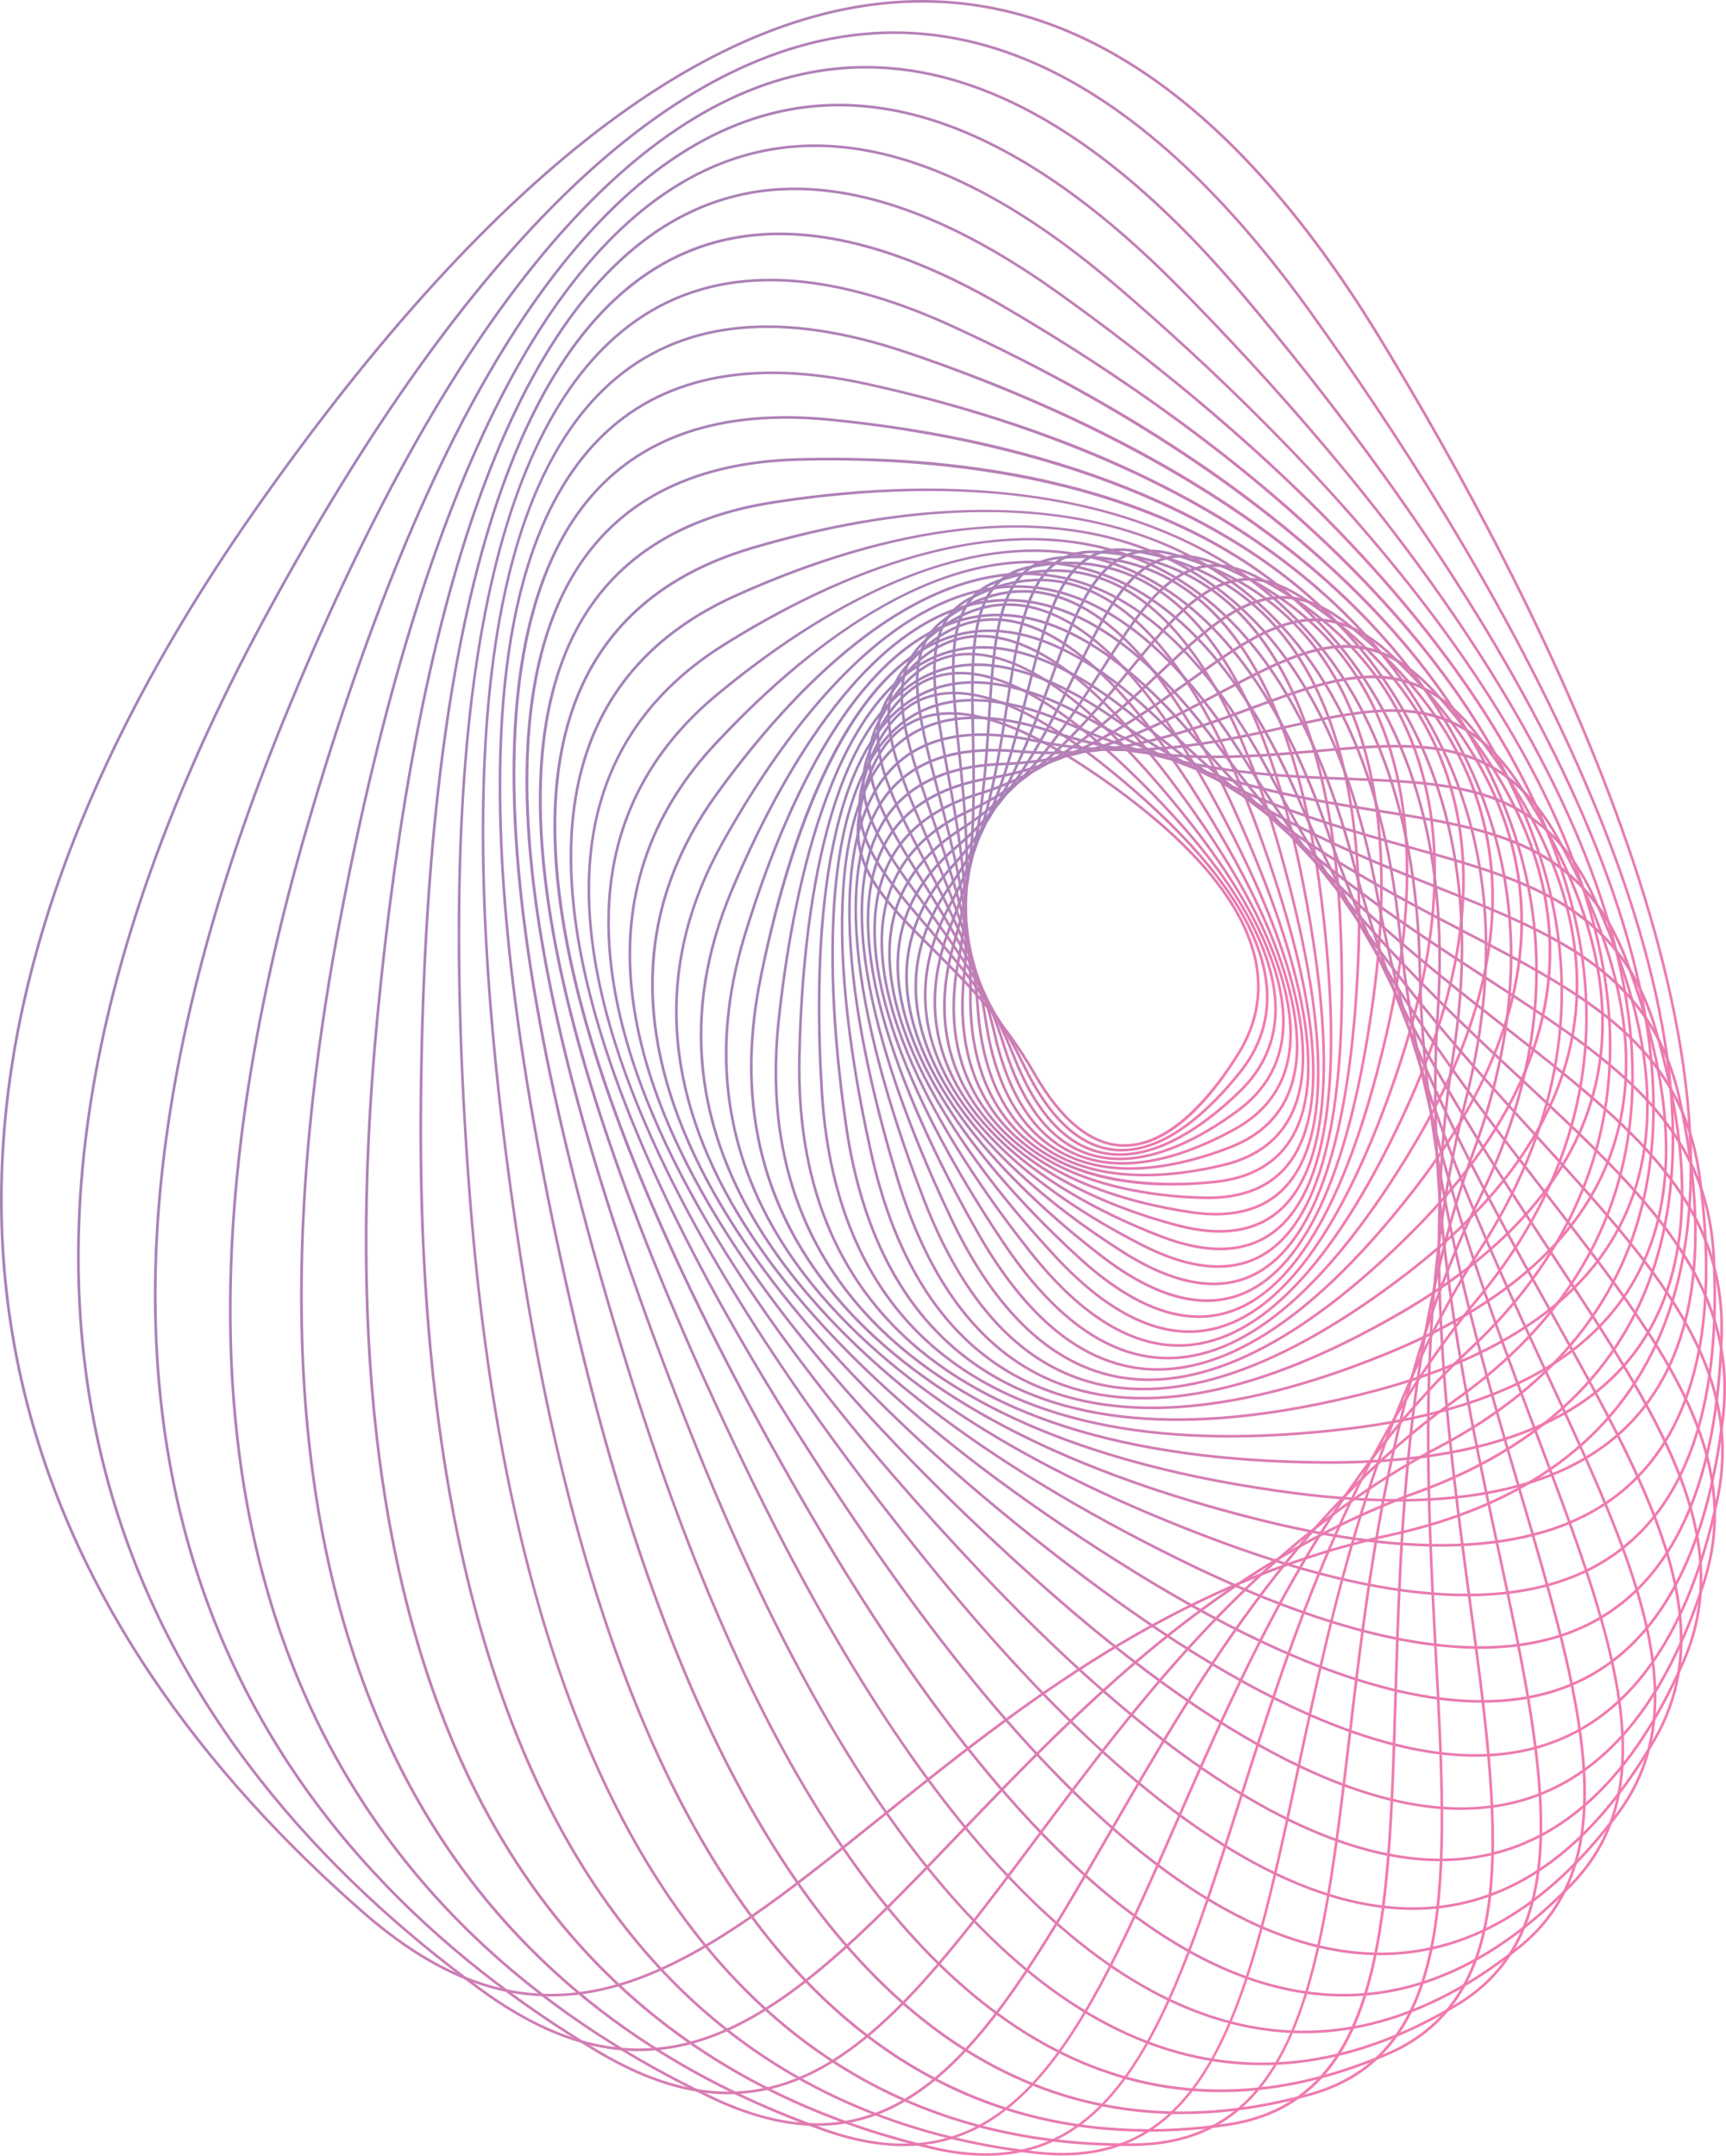 <svg width="574" height="717" viewBox="0 0 574 717" fill="none" xmlns="http://www.w3.org/2000/svg">
<g opacity="0.6" clip-path="url(#clip0_931_398)">
<path d="M362.042 255.378C412.555 289.183 429.895 322.143 412.176 350.713C403.397 364.862 389.588 381.676 373.596 381.412C362.809 381.236 352.717 373.115 343.602 357.277C333.149 339.107 320.477 326.481 309.293 315.35C294.349 300.472 282.548 288.716 285.243 271.453C287.903 254.41 294.393 243.508 304.546 239.065C313.59 235.105 325.461 236.39 339.974 242.883C346.755 245.919 354.117 250.089 362.034 255.386L362.042 255.378ZM344.368 356.837C353.315 372.385 363.152 380.356 373.614 380.532C390.002 380.805 404.339 361.676 411.428 350.247C428.847 322.152 411.604 289.596 361.549 256.108C336.945 239.645 317.888 234.181 304.907 239.865C295.053 244.185 288.73 254.85 286.124 271.576C283.5 288.4 295.159 300.014 309.927 314.717C321.146 325.892 333.871 338.562 344.377 356.828L343.998 357.048L344.377 356.828L344.368 356.837Z" fill="url(#paint0_linear_931_398)"/>
<path d="M368.312 254.867C418.42 295.28 433.76 330.572 412.687 356.934C402.419 369.78 386.709 384.694 370.153 382.811C358.599 381.5 348.516 372.033 340.177 354.681L340.573 354.488L340.177 354.681C330.771 335.113 318.557 320.815 307.778 308.206C293.38 291.356 282.011 278.052 286.335 261.088C290.456 244.889 297.863 234.911 308.342 231.427C316.4 228.744 326.201 229.984 337.658 235.114C346.834 239.214 357.067 245.813 368.312 254.885V254.867ZM370.25 381.931C386.401 383.77 401.864 369.05 412 356.379C432.721 330.467 417.416 295.597 367.758 255.545C342.73 235.36 322.837 227.52 308.624 232.245C298.444 235.633 291.24 245.4 287.189 261.29C282.98 277.815 294.226 290.969 308.456 307.625C319.27 320.278 331.529 334.62 340.978 354.294C347.398 367.651 354.821 376.247 363.134 379.969C365.442 380.999 367.819 381.659 370.259 381.931H370.25Z" fill="url(#paint1_linear_931_398)"/>
<path d="M374.944 255.158C407.835 286.631 424.558 313.652 424.637 335.465C424.681 346.146 420.657 355.491 412.687 363.234C400.94 374.646 383.345 387.475 366.269 383.788C354.064 381.148 344.148 370.334 336.813 351.628L337.226 351.47L336.813 351.628C328.632 330.792 317.043 314.875 306.818 300.832C293.16 282.082 282.372 267.274 288.378 250.811C293.926 235.615 302.195 226.641 312.965 224.133C320.116 222.47 328.315 223.702 337.499 227.811C348.578 232.765 361.083 241.889 374.935 255.149L374.944 255.158ZM337.632 351.303C344.853 369.71 354.557 380.348 366.454 382.917C383.151 386.524 400.482 373.854 412.071 362.591C419.864 355.024 423.792 345.891 423.757 335.456C423.677 313.89 407.051 287.089 374.336 255.782C349.221 231.753 328.64 221.388 313.168 224.986C302.706 227.424 294.639 236.205 289.206 251.11C283.359 267.133 294.023 281.774 307.523 300.313C317.782 314.391 329.407 330.361 337.632 351.303V351.303Z" fill="url(#paint2_linear_931_398)"/>
<path d="M381.874 256.31C414.087 292.57 429.278 322.09 427.024 344.044C425.958 354.4 420.956 362.987 412.141 369.551C398.905 379.406 379.452 389.965 361.91 384.245C349.212 380.11 339.666 367.959 333.545 348.144C326.765 326.191 315.968 308.743 306.44 293.336C293.724 272.773 283.676 256.53 291.416 240.798C298.329 226.737 307.435 218.845 318.478 217.349C324.757 216.496 331.617 217.736 339.032 221.053C351.739 226.737 366.076 238.519 381.883 256.31H381.874ZM362.183 383.41C379.364 389.014 398.553 378.579 411.622 368.847C420.225 362.433 425.113 354.065 426.152 343.956C428.38 322.249 413.26 292.957 381.222 256.891C356.406 228.955 335.333 215.941 318.601 218.211C307.866 219.663 298.99 227.388 292.209 241.176C284.688 256.477 294.622 272.535 307.197 292.869C316.752 308.311 327.575 325.821 334.391 347.88C339.939 365.829 348.278 377.374 359.224 382.266C360.193 382.697 361.179 383.084 362.192 383.41H362.183Z" fill="url(#paint3_linear_931_398)"/>
<path d="M389.051 258.352C419.996 299.213 433.347 330.951 428.75 352.693C426.636 362.688 420.674 370.466 411.023 375.816C396.281 383.99 374.952 392.05 357.049 384.061H357.023C344.078 378.262 335.122 364.862 330.41 344.219C325.188 321.334 315.361 302.434 306.695 285.769C295.124 263.508 285.983 245.928 295.467 231.137C303.701 218.308 313.608 211.577 324.907 211.137C330.296 210.926 335.967 212.158 341.911 214.815C356.151 221.185 371.932 235.747 389.051 258.352V258.352ZM357.41 383.26C374.988 391.1 396.035 383.128 410.6 375.051C420.014 369.833 425.835 362.248 427.896 352.517C432.44 331.03 419.133 299.53 388.355 258.888C371.315 236.39 355.658 221.916 341.577 215.624C335.756 213.02 330.208 211.815 324.942 212.017C313.943 212.448 304.273 219.038 296.207 231.612C286.996 245.972 296.031 263.358 307.47 285.364C316.162 302.082 326.016 321.035 331.265 344.026C335.914 364.386 344.694 377.576 357.375 383.251H357.402L357.41 383.26Z" fill="url(#paint4_linear_931_398)"/>
<path d="M396.404 261.326C425.483 306.481 436.728 340.119 429.842 361.316C426.715 370.933 419.803 377.875 409.306 381.958C393.023 388.284 369.801 393.616 351.695 383.102C338.759 375.587 330.604 361.052 327.46 339.882C323.955 316.257 315.272 296.046 307.62 278.211C297.396 254.392 289.312 235.58 300.566 221.968C310.077 210.459 320.768 204.969 332.33 205.655C336.76 205.919 341.295 207.09 345.936 209.166C361.69 216.214 378.616 233.68 396.413 261.326H396.404ZM328.323 339.75C331.423 360.638 339.437 374.963 352.127 382.336C369.942 392.683 392.873 387.387 408.98 381.131C419.221 377.154 425.949 370.396 428.996 361.043C435.804 340.11 424.584 306.728 395.656 261.801C372.768 226.262 351.44 207.67 332.26 206.535C320.988 205.866 310.543 211.251 301.226 222.523C290.324 235.721 298.303 254.313 308.412 277.859C316.091 295.747 324.792 316.01 328.315 339.75L327.883 339.811L328.315 339.75H328.323Z" fill="url(#paint5_linear_931_398)"/>
<path d="M403.872 265.259C430.493 314.295 439.396 349.481 430.317 369.842C426.196 379.08 418.35 385.152 406.972 387.888C389.104 392.182 363.997 394.505 345.892 381.219C333.299 371.971 326.175 356.476 324.73 335.157C323.092 311.021 315.73 289.631 309.231 270.758C300.557 245.549 293.697 225.646 306.695 213.442C317.465 203.332 328.922 199.171 340.749 201.08C344.113 201.625 347.503 202.655 350.903 204.177C368.26 211.938 386.031 232.421 403.863 265.276L403.872 265.259ZM406.769 387.026C417.865 384.36 425.518 378.456 429.516 369.481C438.472 349.384 429.586 314.453 403.097 265.681C381.901 226.649 360.88 205.198 340.608 201.942C329.063 200.086 317.853 204.168 307.294 214.076C294.71 225.893 301.482 245.558 310.059 270.468C316.576 289.394 323.964 310.837 325.602 335.095C327.029 356.142 334.03 371.425 346.403 380.506C349.08 382.468 351.906 384.087 354.857 385.407C371.527 392.868 391.728 390.651 406.761 387.035L406.769 387.026Z" fill="url(#paint6_linear_931_398)"/>
<path d="M411.366 270.16C434.985 322.557 441.325 358.914 430.212 378.218C425.104 387.087 416.289 392.235 404.013 393.519C384.525 395.552 357.56 394.558 339.754 378.28C327.839 367.387 321.956 351.162 322.282 330.045C322.652 305.637 316.77 283.235 311.574 263.472C304.643 237.076 299.166 216.223 313.872 205.655C325.893 197.024 338.125 194.287 350.224 197.534C352.382 198.115 354.531 198.88 356.679 199.839C375.798 208.392 394.159 231.99 411.357 270.151L411.366 270.16ZM323.163 330.062C322.846 350.915 328.632 366.92 340.353 377.637C358.846 394.54 388.127 394.302 403.925 392.648C415.91 391.399 424.496 386.401 429.454 377.787C440.418 358.738 434.06 322.645 410.565 270.529C391.552 228.348 371.175 204.08 350.004 198.405C338.169 195.229 326.192 197.921 314.392 206.386C300.17 216.601 305.577 237.19 312.428 263.261C317.633 283.076 323.533 305.54 323.163 330.071V330.062Z" fill="url(#paint7_linear_931_398)"/>
<path d="M418.808 276.046C438.921 331.206 442.532 368.346 429.542 386.436C423.431 394.945 413.638 399.107 400.429 398.799C383.151 398.394 351.457 394.672 333.422 374.241C322.511 361.888 318.046 345.187 320.151 324.616C322.652 300.19 318.408 276.97 314.674 256.486C309.681 229.113 305.727 207.494 322.097 198.801C335.404 191.736 348.419 190.557 360.774 195.29C361.558 195.589 362.342 195.915 363.117 196.258C384.225 205.699 402.947 232.509 418.816 276.028L418.808 276.046ZM321.023 324.712C318.945 345.029 323.339 361.5 334.083 373.66C351.898 393.845 383.31 397.523 400.455 397.919C413.356 398.218 422.902 394.179 428.838 385.917C441.642 368.082 437.996 331.215 417.989 276.336C402.208 233.046 383.644 206.403 362.765 197.068C361.998 196.725 361.232 196.408 360.466 196.109C348.349 191.463 335.58 192.633 322.511 199.575C306.713 207.969 310.605 229.307 315.537 256.328C319.288 276.864 323.542 300.146 321.023 324.704L320.583 324.66L321.023 324.704V324.712Z" fill="url(#paint8_linear_931_398)"/>
<path d="M372.346 194.551C394.696 205.937 412.784 235.659 426.117 282.909C442.285 340.181 443.025 377.717 428.318 394.452C421.168 402.6 410.362 405.688 396.211 403.629C377.621 400.928 343.919 392.842 327.064 369.067C317.439 355.5 314.515 338.615 318.381 318.905L318.813 318.993L318.381 318.905C323.119 294.744 320.671 270.916 318.522 249.896C315.642 221.801 313.37 199.602 331.317 192.994C345.055 187.934 358.071 188.093 370.039 193.443C370.813 193.786 371.588 194.155 372.355 194.551H372.346ZM396.343 402.758C410.177 404.773 420.718 401.781 427.667 393.871C442.162 377.365 441.36 340.11 425.28 283.147C412.018 236.143 394.071 206.606 371.949 195.334C359.577 189.026 346.006 188.524 331.617 193.821C314.313 200.191 316.558 222.083 319.394 249.808C321.551 270.89 324.008 294.779 319.244 319.072C315.431 338.535 318.302 355.192 327.786 368.557C335.492 379.424 346.781 386.973 358.511 392.226C372.161 398.332 386.418 401.315 396.334 402.758H396.343Z" fill="url(#paint9_linear_931_398)"/>
<path d="M384.868 195.519C407.095 209.967 423.352 241.995 433.197 290.74C445.05 349.437 442.805 386.955 426.531 402.265C418.279 410.026 406.452 411.935 391.367 407.932C371.544 402.679 336.029 389.824 320.882 362.794C312.763 348.302 311.459 331.532 317.016 312.94C324.079 289.323 323.568 265.127 323.128 243.772C322.538 215.22 322.062 192.668 341.489 188.366C354.407 185.497 366.402 186.509 377.268 191.375C379.866 192.536 382.402 193.918 384.868 195.528V195.519ZM391.596 407.078C406.364 410.994 417.909 409.155 425.932 401.623C441.968 386.542 444.125 349.288 432.334 290.916C422.541 242.417 406.408 210.574 384.393 196.267C371.826 188.102 357.454 185.735 341.682 189.237C322.969 193.39 323.427 215.624 324.017 243.772C324.466 265.188 324.968 289.464 317.87 313.204C312.384 331.558 313.661 348.1 321.657 362.371C331.027 379.089 348.322 390.334 364.781 397.699C374.653 402.116 384.225 405.134 391.605 407.087L391.596 407.078Z" fill="url(#paint10_linear_931_398)"/>
<path d="M439.951 299.495C447.199 358.896 441.889 396.009 424.17 409.815C414.757 417.153 401.882 417.751 385.916 411.61C364.993 403.559 327.945 385.565 315.061 355.517C308.588 340.427 308.941 324.026 316.1 306.78L316.505 306.948L316.1 306.78C325.549 284.018 327.117 259.689 328.499 238.229C330.349 209.518 331.802 186.835 352.567 185.031C362.809 184.142 373.896 185.189 384.701 190.02C408.848 200.825 431.541 230.503 439.951 299.495ZM386.242 410.791C401.899 416.819 414.484 416.256 423.633 409.12C441.087 395.517 446.283 358.676 439.079 299.601C430.705 230.987 408.222 201.529 384.305 190.829C373.667 186.069 362.738 185.031 352.646 185.902C332.638 187.644 331.203 209.993 329.38 238.281C327.997 259.812 326.43 284.22 316.919 307.115C309.848 324.14 309.496 340.304 315.88 355.174C326.685 380.356 354.716 397.021 375.683 406.401C379.488 408.099 383.054 409.56 386.251 410.791H386.242Z" fill="url(#paint11_linear_931_398)"/>
<path d="M446.283 309.147C448.714 368.54 440.277 404.852 421.229 417.092C410.574 423.937 396.669 423.101 379.893 414.601C358.036 403.533 319.869 380.084 309.777 347.396C305.022 332.007 307.012 316.222 315.686 300.48C327.575 278.888 331.326 254.7 334.629 233.363C339.049 204.811 342.545 182.25 364.491 183.122C373.402 183.473 382.79 185.224 391.922 189.307C418.702 201.282 443.192 233.354 446.292 309.156L446.283 309.147ZM310.614 347.141C320.609 379.512 358.555 402.811 380.289 413.818C396.757 422.16 410.371 423.013 420.754 416.352C439.529 404.298 447.815 368.24 445.402 309.183C441.272 208.198 399.099 185.365 364.447 183.993C343.285 183.157 339.842 205.365 335.483 233.495C332.163 254.911 328.411 279.178 316.444 300.903C307.893 316.433 305.929 331.989 310.605 347.141H310.614Z" fill="url(#paint12_linear_931_398)"/>
<path d="M452.104 319.653C449.568 378.333 437.988 413.458 417.68 424.06C405.695 430.316 390.768 427.888 373.314 416.836C350.779 402.573 311.97 373.44 305.145 338.641C302.125 323.234 305.709 308.25 315.783 294.128C330.129 274.013 336.152 250.257 341.471 229.289C348.587 201.221 354.205 179.056 377.163 182.761C384.234 183.905 391.517 185.884 398.659 189.078C428.53 202.435 455.679 236.988 452.104 319.671V319.653ZM316.497 294.629C306.563 308.549 303.032 323.305 306.008 338.465C312.763 372.939 351.369 401.896 373.781 416.088C390.945 426.955 405.581 429.375 417.275 423.277C437.283 412.833 448.705 377.954 451.232 319.618C455.635 217.824 413.312 189.474 377.022 183.614C354.865 180.042 349.326 201.863 342.325 229.491C336.989 250.529 330.948 274.383 316.497 294.629V294.629Z" fill="url(#paint13_linear_931_398)"/>
<path d="M457.3 330.933C449.717 388.222 434.976 421.764 413.48 430.65C400.068 436.194 384.164 432.005 366.199 418.209C343.294 400.62 304.406 365.697 301.244 329.393C299.923 314.18 305.031 300.164 316.435 287.74C333.237 269.429 341.612 246.385 349.009 226.06C358.907 198.836 366.727 177.332 390.487 184.01C395.119 185.312 399.812 186.958 404.462 189.043C437.935 204.019 469.153 241.273 457.3 330.942V330.933ZM413.145 429.832C434.333 421.077 448.89 387.765 456.428 330.81C468.219 241.66 437.257 204.661 404.075 189.817C399.478 187.758 394.828 186.131 390.258 184.846C367.282 178.396 359.586 199.558 349.846 226.35C342.422 246.763 334.012 269.896 317.095 288.329C305.867 300.568 300.83 314.356 302.134 329.314C305.26 365.284 343.963 400.013 366.745 417.505C372.654 422.045 378.325 425.53 383.759 427.949C394.59 432.789 404.427 433.431 413.154 429.823L413.145 429.832Z" fill="url(#paint14_linear_931_398)"/>
<path d="M461.782 342.917C449.145 398.165 431.26 429.762 408.619 436.827C393.71 441.482 376.89 435.375 358.626 418.684C335.703 397.734 297.369 357.039 298.127 319.899C298.435 305.038 305.004 292.095 317.677 281.431C336.892 265.25 347.688 243.226 357.199 223.799C369.942 197.78 380.016 177.235 404.356 186.984C405.818 187.565 407.28 188.19 408.742 188.841C446.274 205.629 483.921 246.042 461.773 342.917H461.782ZM408.355 435.983C430.678 429.023 448.361 397.646 460.919 342.724C483.798 242.681 442.628 203.244 404.039 187.802C380.456 178.353 370.54 198.581 358 224.186C348.446 243.693 337.614 265.804 318.249 282.1C305.779 292.597 299.307 305.32 299.016 319.917C298.268 356.705 336.416 397.18 359.224 418.033C366.992 425.134 374.477 430.29 381.654 433.501C391.13 437.734 400.059 438.578 408.355 435.991V435.983Z" fill="url(#paint15_linear_931_398)"/>
<path d="M418.675 191.771C458.154 212.413 498.31 257.577 465.445 355.517C447.789 408.134 426.795 437.408 403.044 442.511C386.559 446.057 368.92 437.874 350.638 418.174C328.094 393.898 291.002 347.589 295.793 310.309C297.642 295.905 305.63 284.115 319.535 275.263C341.11 261.528 354.337 240.842 366.014 222.593C381.09 199.021 393.111 180.235 416.104 190.513C416.949 190.891 417.812 191.304 418.684 191.762L418.675 191.771ZM296.665 310.423C291.918 347.352 328.843 393.414 351.281 417.575C369.343 437.03 386.7 445.133 402.859 441.649C426.284 436.607 447.058 407.536 464.609 355.227C497.28 257.876 457.44 213.02 418.27 192.536C394.273 180.007 382.138 199.003 366.754 223.051C355.033 241.379 341.744 262.144 320.01 275.993C306.343 284.695 298.488 296.275 296.674 310.406L296.665 310.423Z" fill="url(#paint16_linear_931_398)"/>
<path d="M433.285 198.414C472.939 224.203 511.185 274.673 468.211 368.627C445.596 418.068 421.537 444.649 396.713 447.641C378.607 449.823 360.299 439.397 342.299 416.643C320.556 389.155 285.393 337.559 294.199 300.762C297.528 286.877 306.88 276.301 322.009 269.324C345.848 258.334 361.523 239.311 375.357 222.523C392.23 202.048 405.871 185.488 426.9 194.894C428.952 195.809 431.075 196.98 433.276 198.405L433.285 198.414ZM295.053 300.973C286.326 337.409 321.34 388.742 342.986 416.097C360.783 438.596 378.827 448.917 396.607 446.77C421.106 443.814 444.927 417.399 467.409 368.258C510.128 274.876 472.173 224.749 432.809 199.144C408.689 183.456 394.282 200.939 376.044 223.077C362.148 239.936 346.403 259.047 322.379 270.116C307.505 276.97 298.312 287.353 295.053 300.964V300.973Z" fill="url(#paint17_linear_931_398)"/>
<path d="M448.035 206.958C487.435 237.938 523.214 293.477 469.963 382.125C442.47 427.888 415.417 451.433 389.544 452.102C369.818 452.612 351.026 439.801 333.66 414.021C313.133 383.55 280.593 327.088 293.283 291.356C298.021 277.999 308.738 268.69 325.118 263.684C351.096 255.747 369.202 238.695 385.176 223.649C403.59 206.315 418.667 192.114 438.199 200.851C441.352 202.259 444.619 204.265 448.027 206.949L448.035 206.958ZM389.527 451.222C415.074 450.562 441.88 427.157 469.206 381.676C522.131 293.573 486.607 238.405 447.489 207.653C444.187 205.057 441.017 203.112 437.961 201.74C418.825 193.187 403.951 207.195 385.784 224.3C369.739 239.408 351.554 256.539 325.373 264.528C309.275 269.447 298.752 278.571 294.111 291.655C281.553 327.027 313.96 383.198 334.391 413.537C345.751 430.404 357.71 441.658 370.109 447.21C376.467 450.052 382.94 451.398 389.518 451.231L389.527 451.222Z" fill="url(#paint18_linear_931_398)"/>
<path d="M462.786 217.419C501.472 253.565 534.231 313.872 470.65 395.886C438.366 437.531 408.372 457.672 381.495 455.771C360.237 454.267 341.172 438.957 324.836 410.281C305.947 377.11 276.683 316.354 293.019 282.144C299.148 269.315 311.204 261.334 328.869 258.431C356.838 253.829 377.321 239.073 395.392 226.051C415.047 211.894 431.348 200.147 449.717 208.365C453.944 210.257 458.277 213.196 462.786 217.411V217.419ZM381.557 454.891C408.117 456.774 437.855 436.739 469.954 395.35C533.13 313.863 500.6 253.961 462.187 218.062C438.595 196.012 419.767 209.588 395.911 226.773C377.762 239.848 357.19 254.665 329.019 259.302C311.653 262.161 299.809 269.975 293.82 282.531C277.661 316.38 306.801 376.837 325.611 409.859C337.42 430.589 350.638 444.262 365.063 450.712C370.399 453.096 375.903 454.495 381.566 454.9L381.557 454.891Z" fill="url(#paint19_linear_931_398)"/>
<path d="M477.369 229.826C514.857 271.066 544.032 335.764 470.174 409.788C433.153 446.893 400.279 463.277 372.46 458.499C349.819 454.61 330.798 436.748 315.898 405.407C299.025 369.903 273.654 305.505 293.354 273.178C300.857 260.868 314.286 254.304 333.264 253.662C363.029 252.659 385.81 240.508 405.915 229.791C426.487 218.818 443.738 209.615 461.174 217.419C466.52 219.813 471.883 223.799 477.36 229.826H477.369ZM372.61 457.637C400.129 462.361 432.739 446.057 469.549 409.173C542.923 335.641 513.941 271.383 476.717 230.424C471.372 224.546 466.132 220.649 460.901 218.308C443.738 210.635 426.671 219.733 406.338 230.574C386.154 241.335 363.275 253.539 333.299 254.55C314.63 255.175 301.447 261.598 294.111 273.644C274.623 305.628 299.897 369.692 316.699 405.037C328.517 429.903 342.924 446.207 359.665 453.686C363.839 455.551 368.163 456.871 372.619 457.637H372.61Z" fill="url(#paint20_linear_931_398)"/>
<path d="M491.6 244.133C517.103 277.049 528.04 309.209 524.121 339.714C520.238 369.947 501.516 398.183 468.466 423.647C426.733 455.798 391.033 468.054 362.368 460.056C338.635 453.439 319.975 433.009 306.924 399.344C292.411 361.914 271.47 294.62 294.243 264.423C303.137 252.623 317.958 247.582 338.274 249.421C369.625 252.263 394.599 243.024 416.632 234.876C437.732 227.072 455.653 220.437 472.314 227.89C478.901 230.838 485.286 235.976 491.591 244.124L491.6 244.133ZM362.615 459.212C390.997 467.122 426.425 454.926 467.929 422.951C500.785 397.637 519.401 369.595 523.25 339.6C527.133 309.332 516.257 277.392 490.904 244.669C469.038 216.443 446.045 224.942 416.949 235.712C394.828 243.895 369.757 253.169 338.204 250.309C318.205 248.497 303.657 253.424 294.948 264.959C272.43 294.805 293.301 361.773 307.743 399.027C319.086 428.275 334.655 447.447 354.108 456.141C356.864 457.373 359.691 458.393 362.606 459.203L362.615 459.212Z" fill="url(#paint21_linear_931_398)"/>
<path d="M505.302 260.322C529.511 297.049 538.141 331.056 530.937 361.404C523.972 390.774 501.947 416.326 465.481 437.338C419.001 464.112 380.553 471.811 351.193 460.223C326.721 450.571 308.862 427.659 298.039 392.129C286.194 353.229 270.14 283.807 295.696 255.949C306.035 244.678 322.256 241.282 343.91 245.857C376.582 252.756 403.608 246.719 427.455 241.396C448.643 236.662 466.872 232.589 482.847 239.733C490.869 243.323 498.328 249.737 505.302 260.322V260.322ZM351.51 459.405C380.606 470.888 418.799 463.206 465.032 436.572C501.278 415.684 523.17 390.325 530.074 361.201C537.216 331.1 528.63 297.322 504.563 260.806C484.027 229.65 459.14 235.211 427.64 242.25C403.714 247.599 376.59 253.653 343.725 246.711C322.397 242.206 306.457 245.514 296.348 256.539C271.083 284.079 287.092 353.15 298.884 391.874C309.196 425.749 325.937 448.046 348.675 458.217C349.608 458.64 350.559 459.035 351.51 459.414V459.405Z" fill="url(#paint22_linear_931_398)"/>
<path d="M518.283 278.325C540.642 318.483 546.701 353.854 536.292 383.445C526.323 411.786 501.04 434.408 461.148 450.677C409.869 471.583 368.726 474.284 338.908 458.701C314.26 445.829 297.572 420.602 289.32 383.735C280.391 343.841 269.603 273.107 297.695 247.705C309.548 236.988 327.179 235.395 350.11 242.98C383.829 254.128 412.731 251.568 438.225 249.306C458.982 247.467 477.078 245.857 492.384 252.712C502.167 257.085 510.806 264.916 518.274 278.325H518.283ZM460.822 449.858C500.477 433.686 525.583 411.249 535.464 383.154C545.785 353.81 539.744 318.685 517.508 278.756C498.627 244.837 472.006 247.195 438.305 250.186C412.722 252.456 383.723 255.026 349.837 243.816C327.231 236.346 309.883 237.868 298.285 248.356C270.528 273.459 281.289 343.832 290.175 383.541C298.365 420.145 314.903 445.169 339.314 457.918C340.731 458.657 342.167 459.352 343.637 460.012C372.839 473.07 412.229 469.665 460.813 449.858H460.822Z" fill="url(#paint23_linear_931_398)"/>
<path d="M530.356 298.043C550.329 341.14 553.649 377.347 540.228 405.662C527.336 432.859 498.821 452.304 455.468 463.479C399.31 477.953 355.631 475.164 325.637 455.199C301.367 439.045 286.318 411.786 280.902 374.197C275.081 333.784 269.867 262.584 300.267 239.733C313.634 229.685 332.55 230.019 356.477 240.719C356.785 240.86 357.102 241 357.41 241.141C391.64 256.451 422.031 257.613 448.854 258.633C468.536 259.381 485.946 260.05 500.494 266.552C512.524 271.937 522.589 281.317 530.347 298.043H530.356ZM356.125 241.519C332.515 230.961 313.899 230.591 300.804 240.428C270.757 263.006 275.988 333.846 281.782 374.065C287.154 411.399 302.081 438.446 326.131 454.46C355.904 474.284 399.346 477.029 455.248 462.626C498.337 451.521 526.658 432.225 539.435 405.283C552.742 377.215 549.422 341.254 529.564 298.413C512.664 261.942 484.493 260.868 448.837 259.504C421.925 258.475 391.446 257.313 357.067 241.942C356.759 241.801 356.442 241.66 356.133 241.519H356.125Z" fill="url(#paint24_linear_931_398)"/>
<path d="M541.329 319.38C558.439 364.818 558.915 401.35 542.747 427.967C526.983 453.923 495.228 469.946 448.388 475.595C387.299 482.951 341.251 474.161 311.547 449.471C288.281 430.14 275.283 401.227 272.897 363.542C270.334 323.102 270.898 252.245 303.446 232.052C318.584 222.655 339.014 225.224 364.165 239.689C398.993 259.724 430.995 264.836 459.219 269.359C476.973 272.201 492.965 274.761 506.456 280.789C521.559 287.546 533.526 298.65 541.329 319.38ZM363.724 240.455L363.945 240.076L363.724 240.455C338.882 226.165 318.751 223.587 303.912 232.8C271.761 252.756 271.232 323.243 273.777 363.489C276.146 400.919 289.047 429.621 312.111 448.794C341.63 473.325 387.448 482.053 448.282 474.724C494.849 469.119 526.376 453.228 541.998 427.518C558.017 401.148 557.515 364.87 540.501 319.697C525.9 280.929 496.408 276.204 459.078 270.239C435.9 266.526 410.186 262.417 382.429 250.001C376.291 247.256 370.047 244.106 363.724 240.464V240.455Z" fill="url(#paint25_linear_931_398)"/>
<path d="M550.998 342.187C564.841 389.305 562.437 425.67 543.856 450.272C525.231 474.926 490.261 487.218 439.916 486.822C373.904 486.294 325.787 470.984 296.903 441.315C275.266 419.089 264.663 388.979 265.403 351.822C266.195 311.831 272.677 242.135 307.224 224.687C324.167 216.126 345.936 221.08 371.897 239.408C406.743 264 439.898 273.266 469.144 281.449C483.674 285.514 497.069 289.253 508.772 294.488C528.454 303.296 543.389 316.318 550.989 342.187H550.998ZM371.386 240.129L371.641 239.768L371.386 240.129C345.707 222.004 324.246 217.076 307.62 225.47C273.487 242.707 267.067 312.042 266.274 351.83C265.544 388.742 276.058 418.631 297.528 440.69C326.245 470.184 374.151 485.406 439.916 485.934C489.971 486.33 524.703 474.152 543.143 449.735C561.548 425.371 563.908 389.27 550.144 342.425C538.167 301.651 507.601 293.107 468.897 282.284C450.95 277.269 431.541 271.84 411.155 262.725C398.236 256.953 384.93 249.694 371.368 240.12L371.386 240.129Z" fill="url(#paint26_linear_931_398)"/>
<path d="M380.042 240.129C414.501 269.297 448.511 282.874 478.523 294.849C518.468 310.802 550.029 323.393 559.179 366.296C569.447 414.417 564.163 450.149 543.504 472.515C522.017 495.78 483.842 504.006 430.053 496.967C308.474 481.068 249.173 426.48 258.543 339.09C262.734 300.005 275.213 232.254 311.653 217.683C323.022 213.134 335.888 214.067 350.128 220.437C359.515 224.634 369.501 231.207 380.042 240.12V240.129ZM430.168 496.105C483.657 503.1 521.568 494.961 542.852 471.926C563.318 449.779 568.514 414.302 558.316 366.481C549.263 324.035 517.904 311.514 478.197 295.667C448.123 283.657 414.043 270.054 379.47 240.798C353.236 218.59 330.525 211.093 311.979 218.51C275.961 232.914 263.589 300.304 259.414 339.195C252.818 400.726 280.532 445.89 340.309 472.621C364.887 483.611 394.907 491.495 430.168 496.105Z" fill="url(#paint27_linear_931_398)"/>
<path d="M388.532 241.898C422.198 275.597 456.736 293.609 487.206 309.499C527.758 330.643 559.787 347.352 565.687 391.54C572.151 439.96 564.049 474.653 541.619 494.662C517.226 516.422 475.907 520.205 418.825 505.898C292.579 474.258 235.048 411.865 252.449 325.469C258.34 296.213 266.169 271.779 275.724 252.844C287.313 229.879 301.121 215.844 316.787 211.128C327.54 207.89 339.137 209.052 351.51 214.586C363.187 219.813 375.56 228.928 388.523 241.915L388.532 241.898ZM419.045 505.036C475.828 519.264 516.874 515.551 541.038 494.002C563.239 474.205 571.235 439.766 564.824 391.654C558.985 347.915 527.133 331.312 486.809 310.282C456.278 294.365 421.678 276.319 387.915 242.522L388.223 242.215L387.915 242.522C361.461 216.047 337.623 205.761 317.051 211.955C279.22 223.359 260.885 288.074 253.321 325.636C239.548 394.03 273.091 447.289 350.841 482.062C370.708 490.949 393.463 498.63 419.045 505.036Z" fill="url(#paint28_linear_931_398)"/>
<path d="M397.294 244.766C429.727 282.909 464.433 305.434 495.061 325.302C535.799 351.742 567.977 372.622 570.345 417.681C572.873 465.74 562.024 499.017 538.115 516.589C510.754 536.703 466.396 535.621 406.285 513.377C276.507 465.353 221.504 395.367 247.235 310.986C255.769 283.006 265.869 259.883 277.256 242.25C291.02 220.93 306.308 208.401 322.679 205.013C332.771 202.928 343.25 204.318 354.073 209.157C367.96 215.369 382.411 227.257 397.294 244.757V244.766ZM406.593 512.559C466.414 534.697 510.481 535.814 537.595 515.885C561.249 498.498 571.975 465.467 569.465 417.725C567.122 373.115 535.112 352.341 494.576 326.041C463.904 306.138 429.137 283.578 396.616 245.338C370.364 214.463 345.54 201.186 322.855 205.884C306.722 209.219 291.637 221.616 277.996 242.734C266.653 260.296 256.588 283.349 248.072 311.25C224.815 387.483 267.992 451.935 373.156 498.965C383.679 503.672 394.828 508.204 406.584 512.559H406.593Z" fill="url(#paint29_linear_931_398)"/>
<path d="M406.232 248.778L405.871 249.034L406.232 248.778C436.984 291.215 471.487 318.289 501.921 342.169C542.403 373.933 574.37 399.019 572.961 444.5C571.499 491.574 558.008 523.1 532.857 538.207C502.44 556.483 455.221 550.121 392.468 519.272C260.374 454.355 208.69 377.083 243.008 295.808C254.166 269.394 266.503 247.828 279.695 231.709C295.599 212.272 312.314 201.432 329.371 199.479C338.697 198.414 348.102 200.006 357.56 204.239C373.693 211.454 389.976 226.333 406.232 248.761V248.778ZM532.399 537.46C557.277 522.519 570.627 491.23 572.071 444.473C573.472 399.441 541.655 374.47 501.366 342.856C470.888 318.94 436.341 291.831 405.51 249.289C379.928 213.988 354.337 197.525 329.468 200.358C312.648 202.277 296.128 213.011 280.373 232.272C267.234 248.33 254.941 269.816 243.819 296.16C209.712 376.934 261.246 453.809 392.855 518.489C397.822 520.927 402.683 523.214 407.447 525.344C462.654 550.033 504.66 554.125 532.399 537.451V537.46Z" fill="url(#paint30_linear_931_398)"/>
<path d="M415.276 253.943L414.898 254.172L415.276 253.943C443.897 300.472 477.774 332.068 507.671 359.952C547.414 397.021 578.808 426.304 573.392 471.723C567.968 517.24 551.932 546.725 525.733 559.351C492.181 575.523 442.294 563.425 377.462 523.399C244.4 441.253 196.837 357.101 239.9 280.05C253.638 255.466 268.194 235.695 283.147 221.3C301.138 203.975 319.253 195.009 336.98 194.63C345.363 194.454 353.641 196.197 361.805 199.848C380.324 208.128 398.236 226.227 415.285 253.943H415.276ZM525.345 558.559C551.253 546.074 567.122 516.826 572.512 471.618C577.875 426.647 546.621 397.496 507.064 360.594C477.131 332.675 443.21 301.035 414.519 254.401C397.558 226.834 379.787 208.858 361.435 200.649C353.386 197.05 345.231 195.326 336.989 195.501C319.491 195.871 301.579 204.758 283.746 221.924C268.846 236.267 254.351 255.967 240.657 280.472C197.859 357.048 245.324 440.787 377.92 522.642C394.766 533.043 410.582 541.542 425.368 548.159C467.242 566.892 500.758 570.394 525.345 558.55V558.559Z" fill="url(#paint31_linear_931_398)"/>
<path d="M424.32 260.296C450.351 310.652 483.19 346.71 512.154 378.526C550.672 420.831 581.098 454.24 571.481 499.079C562.164 542.545 543.698 569.716 516.592 579.835C479.8 593.57 427.57 575.321 361.338 525.599C228.751 426.049 186.094 335.535 237.971 263.833C254.263 241.317 270.986 223.579 287.682 211.093C307.717 196.109 327.196 189.21 345.566 190.583C352.743 191.12 359.744 192.915 366.56 195.959C387.73 205.427 407.086 226.966 424.311 260.296H424.32ZM516.293 579.017C543.099 569.004 561.381 542.053 570.627 498.894C580.147 454.495 549.853 421.236 511.511 379.116C482.503 347.255 449.621 311.153 423.545 260.692L423.933 260.49L423.545 260.692C400.922 216.927 374.671 193.627 345.513 191.454C327.355 190.099 308.078 196.945 288.22 211.797C271.593 224.23 254.932 241.907 238.693 264.352C187.142 335.597 229.737 425.688 361.875 524.895C388.276 544.719 412.423 559.518 434.245 569.276C466.951 583.9 494.409 587.191 516.301 579.017H516.293Z" fill="url(#paint32_linear_931_398)"/>
<path d="M433.259 267.828C456.234 321.677 487.593 362.081 515.253 397.725C552.037 445.116 581.089 482.546 567.113 526.259C554.019 567.244 533.227 591.863 505.32 599.447C465.216 610.34 411.023 585.536 344.227 525.722C257.186 447.782 211.737 379.371 209.14 322.39C207.854 294.084 217.347 268.822 237.364 247.318C256.183 227.107 275.046 211.595 293.451 201.23C315.493 188.814 336.293 184.195 355.279 187.512C360.906 188.498 366.375 190.169 371.668 192.545C395.858 203.368 416.527 228.594 433.259 267.819V267.828ZM505.091 598.603C532.69 591.106 553.27 566.681 566.277 525.995C580.111 482.713 551.183 445.45 514.558 398.262C486.862 362.574 455.468 322.126 432.448 268.171L432.853 267.995L432.448 268.171C412.176 220.657 386.163 193.812 355.13 188.392C311.257 180.728 267.226 216.539 238.015 247.925C218.166 269.253 208.752 294.295 210.029 322.354C212.609 379.089 257.961 447.289 344.826 525.071C378.81 555.506 409.499 576.843 436.693 589.012C462.759 600.67 485.629 603.9 505.1 598.603H505.091Z" fill="url(#paint33_linear_931_398)"/>
<path d="M442.003 276.539C461.465 333.503 490.895 378.06 516.856 417.373C551.377 469.638 578.632 510.922 560.183 552.954C543.442 591.089 520.432 612.945 491.794 617.925C448.344 625.474 392.653 593.755 326.263 523.637C240.428 432.982 198.669 357.726 202.147 299.961C203.803 272.447 215.92 249.139 238.165 230.697C259.503 213.002 280.497 199.954 300.575 191.92C324.598 182.312 346.684 180.227 366.225 185.726C369.871 186.747 373.42 188.04 376.881 189.589C404.63 201.995 426.504 231.19 442.003 276.548V276.539ZM491.644 617.063C519.974 612.144 542.764 590.455 559.373 552.611C577.637 511.01 550.487 469.911 516.117 417.866C490.121 378.509 460.664 333.898 441.158 276.829L441.572 276.688L441.158 276.829C423.818 226.095 398.527 195.721 365.979 186.571C320.768 173.856 271.822 203.913 238.72 231.374C216.678 249.658 204.666 272.755 203.019 300.014C199.558 357.523 241.238 432.56 326.897 523.038C366.683 565.062 402.586 593.253 434.271 607.419C455.274 616.816 474.437 620.046 491.635 617.063H491.644Z" fill="url(#paint34_linear_931_398)"/>
<path d="M450.422 286.394L449.999 286.508L450.422 286.394C465.93 346.023 492.974 394.505 516.83 437.276C548.55 494.134 573.604 539.052 550.584 578.823C530.339 613.816 505.188 632.707 475.854 634.968C429.067 638.576 372.451 599.641 307.585 519.228C224.471 416.212 187.23 334.787 196.899 277.234C201.364 250.653 216.008 229.421 240.437 214.12C264.311 199.171 287.427 188.814 309.161 183.341C335.148 176.804 358.467 177.517 378.475 185.462C379.629 185.92 380.773 186.403 381.909 186.914C413.938 201.238 436.975 234.683 450.431 286.402L450.422 286.394ZM475.793 634.097C504.827 631.854 529.731 613.112 549.827 578.383C572.591 539.043 547.643 494.328 516.064 437.707C492.181 394.892 465.102 346.358 449.568 286.622C435.716 233.363 411.683 199.602 378.14 186.28C331.802 167.882 277.934 191.674 240.895 214.868C216.686 230.028 202.174 251.057 197.753 277.384C188.128 334.682 225.317 415.868 308.263 518.683C352.171 573.104 392.239 608.475 427.984 624.463C444.9 632.03 460.857 635.259 475.784 634.106L475.793 634.097Z" fill="url(#paint35_linear_931_398)"/>
<path d="M392.045 187.116C426.134 205.031 448.467 242.126 458.418 297.374C469.54 359.16 493.74 411.267 515.095 457.241C543.478 518.348 565.898 566.619 538.291 603.53C514.646 635.135 487.435 650.859 457.396 650.252C407.395 649.249 350.524 602.87 288.361 512.4C209.545 397.699 177.578 310.916 193.35 254.48C200.501 228.902 217.629 209.826 244.259 197.798C270.713 185.849 295.96 178.44 319.306 175.792C344.694 172.906 367.221 175.792 386.383 184.362C388.303 185.224 390.196 186.139 392.045 187.116V187.116ZM457.414 649.372C487.144 649.97 514.118 634.37 537.586 603.002C564.886 566.513 542.562 518.454 514.302 457.61C492.93 411.592 468.704 359.433 457.555 297.533L457.986 297.454L457.555 297.533C447.657 242.566 425.483 205.673 391.64 187.899C344.536 163.139 285.683 180.059 244.629 198.607C218.245 210.53 201.284 229.412 194.204 254.726C178.511 310.898 210.434 397.426 289.091 511.908C335.448 579.368 378.801 622.245 418.508 640.001C431.902 645.993 444.883 649.126 457.423 649.372H457.414Z" fill="url(#paint36_linear_931_398)"/>
<path d="M406.849 191.049C440.4 213.548 460.25 253.363 465.85 309.411L465.41 309.455L465.85 309.411C472.182 372.798 493.088 428.169 511.528 477.02C536.045 541.965 555.41 593.262 523.214 626.715C496.25 654.731 466.995 667.067 436.261 663.371C383.283 657.009 326.923 603.073 268.749 503.074C195.798 377.664 169.776 286.437 191.413 231.92C201.17 207.336 220.764 190.521 249.657 181.925C278.735 173.276 306.114 169.123 331.036 169.571C353.078 169.967 372.742 174.015 389.765 181.626C395.788 184.318 401.486 187.459 406.831 191.049H406.849ZM436.376 662.491C466.828 666.151 495.827 653.904 522.589 626.099C554.397 593.051 535.12 541.982 510.71 477.328C492.252 428.424 471.328 373 464.979 309.499C459.404 253.732 439.678 214.12 406.364 191.78C400.834 188.075 395.092 184.925 389.174 182.286C344.333 162.233 289.858 170.909 249.93 182.778C221.31 191.287 201.901 207.934 192.249 232.254C181.814 258.545 182.659 294.084 194.768 337.893C207.431 383.709 232.582 439.133 269.524 502.643C316.646 583.636 362.509 634.326 406.303 653.912C416.439 658.444 426.469 661.312 436.376 662.5V662.491Z" fill="url(#paint37_linear_931_398)"/>
<path d="M422.682 197.604C454.807 224.546 471.61 266.552 472.623 322.434C473.794 386.806 490.948 445.019 506.086 496.378C526.209 564.666 542.104 618.603 505.408 647.991C475.15 672.223 443.861 680.916 412.405 673.842C356.864 661.347 301.887 599.887 248.997 491.169C183.408 356.327 163.92 261.616 191.069 209.659C203.407 186.06 225.502 171.604 256.737 166.694C288.484 161.705 317.976 161.133 344.386 164.987C361.69 167.512 377.409 171.929 391.411 178.194C403.036 183.394 413.489 189.87 422.691 197.587L422.682 197.604ZM412.59 672.997C443.773 680.01 474.815 671.369 504.853 647.313C541.091 618.295 525.266 564.604 505.241 496.633C490.085 445.221 472.913 386.947 471.742 322.451C470.729 266.825 454.033 225.048 422.119 198.273C412.458 190.169 401.891 183.781 390.751 178.801C347.662 159.532 296.154 161.415 256.869 167.583C225.924 172.44 204.041 186.738 191.844 210.081C178.749 235.131 176.653 270.864 185.609 316.292C194.979 363.797 216.563 422.512 249.78 490.799C295.934 585.677 343.62 644.454 391.834 666.02C398.738 669.108 405.669 671.44 412.59 672.997V672.997Z" fill="url(#paint38_linear_931_398)"/>
<path d="M439.212 207.037C469.03 238.053 482.283 281.572 478.611 336.371L478.17 336.345L478.611 336.371C474.269 401.06 487.25 461.649 498.698 515.093C513.924 586.17 525.944 642.307 484.863 667.04C451.267 687.269 417.918 692.029 385.74 681.197C328.244 661.84 275.591 593.042 229.279 476.712C172.435 333.934 159.965 236.742 192.223 187.855C207.167 165.207 231.816 153.267 265.473 152.37C299.897 151.454 331.432 154.833 359.198 162.409C370.267 165.427 380.624 169.096 390.249 173.399C409.64 182.074 426.046 193.328 439.22 207.037H439.212ZM386.013 680.37C417.936 691.114 451.038 686.38 484.405 666.292C524.949 641.884 512.982 586.02 497.835 515.287C486.369 461.781 473.38 401.13 477.73 336.318C481.385 281.774 468.211 238.484 438.578 207.653C390.469 157.605 309.478 152.088 265.482 153.258C232.124 154.147 207.722 165.946 192.945 188.348C177.393 211.92 172.329 247.485 177.913 294.048C183.742 342.741 201.302 404.087 230.09 476.396C273.46 585.334 322.335 652.478 375.507 676.261C378.994 677.819 382.499 679.191 386.022 680.379L386.013 680.37Z" fill="url(#paint39_linear_931_398)"/>
<path d="M455.987 219.47C482.706 253.97 492.023 298.272 483.683 351.127C473.529 415.429 481.922 477.847 489.319 532.911C499.156 606.143 506.932 663.996 461.641 683.485C424.602 699.429 389.157 699.93 356.31 684.84C297.651 657.977 248.363 582.211 209.818 459.651C162.942 310.599 157.896 211.982 194.829 166.518C212.46 144.811 239.724 135.599 275.856 139.119C312.912 142.735 346.367 150.443 375.287 162.048C378.492 163.333 381.619 164.662 384.692 166.034C415.065 179.62 439.018 197.569 455.987 219.47V219.47ZM461.289 682.676C505.963 663.45 498.231 605.897 488.438 533.025C481.032 477.891 472.64 415.411 482.811 350.986C491.116 298.378 481.851 254.313 455.292 220.006C409.737 161.177 323.26 144.627 275.768 139.998C239.944 136.505 212.944 145.612 195.507 167.072C177.692 188.999 169.688 224.054 171.704 271.268C173.809 320.621 186.913 383.92 210.654 459.387C249.12 581.7 298.25 657.282 356.671 684.04C357.014 684.198 357.357 684.356 357.701 684.506C390.029 698.962 424.866 698.346 461.289 682.676V682.676Z" fill="url(#paint40_linear_931_398)"/>
<path d="M392.433 164.134C428.477 183.359 455.415 207.16 472.508 234.859C495.484 272.095 500.609 316.415 487.725 366.569C471.513 429.718 474.912 493.386 477.915 549.558C481.913 624.269 485.066 683.274 435.83 696.974C395.198 708.28 357.648 703.978 324.246 684.198C265.447 649.381 220.561 567.235 190.849 440.048C154.99 286.526 157.693 187.512 198.898 145.735C219.337 125.014 249.287 118.767 287.894 127.187C318.769 133.918 346.975 142.964 372.038 154.173C379.083 157.323 385.881 160.649 392.424 164.134H392.433ZM435.601 696.12C484.159 682.614 481.015 623.917 477.043 549.602C474.04 493.369 470.632 429.63 486.88 366.349L487.303 366.454L486.88 366.349C499.702 316.433 494.612 272.351 471.768 235.316C430.106 167.785 338.574 139.11 287.727 128.032C249.428 119.682 219.76 125.85 199.541 146.342C158.565 187.882 155.932 286.631 191.721 439.837C221.38 566.786 266.116 648.739 324.704 683.432C329.345 686.178 334.065 688.624 338.864 690.771C368.392 703.978 400.86 705.782 435.601 696.12V696.12Z" fill="url(#paint41_linear_931_398)"/>
<path d="M410.336 168.788C447.137 193.557 473.362 221.889 488.28 253.002C507.055 292.157 507.847 335.755 490.649 382.582L490.235 382.433L490.649 382.582C468.166 443.805 466.229 508.072 464.53 564.78C462.266 640.213 460.47 699.79 407.588 707.163C322.52 719.015 212.715 678.461 172.664 417.927C148.658 261.801 159.367 163.439 204.49 125.551C227.914 105.885 260.586 102.929 301.596 116.761C318.372 122.418 334.303 128.622 349.335 135.344C371.773 145.375 392.186 156.567 410.354 168.797L410.336 168.788ZM407.465 706.283C459.607 699.015 461.386 639.764 463.64 564.754C465.349 507.984 467.277 443.638 489.812 382.283C506.932 335.676 506.148 292.315 487.479 253.38C460.25 196.584 399.548 158.863 348.129 135.872C330.948 128.19 314.806 122.146 301.297 117.588C260.594 103.862 228.214 106.765 205.045 126.219C160.177 163.887 149.574 261.986 173.527 417.787C200.351 592.259 258.455 667.815 319.367 695.065C349.168 708.395 379.646 710.155 407.465 706.283V706.283Z" fill="url(#paint42_linear_931_398)"/>
<path d="M316.84 108.076C360.598 128.111 398.227 150.979 428.679 176.056C465.736 206.57 490.684 239.372 502.828 273.538C517.129 313.775 513.589 355.992 492.322 399.019C463.42 457.487 455.838 521.674 449.145 578.313C440.242 653.657 433.206 713.164 377.057 713.718C286.74 714.615 174.98 659.763 155.465 393.396C143.973 236.557 162.854 139.884 211.588 106.061C237.804 87.865 272.562 88.261 314.947 107.214C315.581 107.495 316.215 107.786 316.849 108.076H316.84ZM377.039 712.838C402.49 712.583 419.318 700.203 430.009 673.877C439.81 649.742 443.729 616.588 448.264 578.198C454.966 521.498 462.566 457.232 491.529 398.623C512.691 355.816 516.213 313.828 501.991 273.829C472.438 190.68 373.077 134.789 316.47 108.868C273.531 89.185 238.412 88.507 212.081 106.783C163.62 140.412 144.863 236.821 156.329 393.335C170.419 585.695 232.643 667.454 300.055 697.598C325.752 709.09 352.215 713.084 377.031 712.838H377.039Z" fill="url(#paint43_linear_931_398)"/>
<path d="M333.607 101.345C378.202 127.31 417.451 156.549 447.12 185.902C483.851 222.241 506.94 259.293 515.756 296.011C525.486 336.564 517.719 376.846 492.648 415.71C457.247 470.597 443.738 533.975 431.814 589.883C415.946 664.277 403.414 723.045 344.421 716.349C249.543 705.579 136.972 636.156 139.517 366.577C140.988 210.891 168.155 116.945 220.262 87.355C245.307 73.136 275.988 74.051 311.732 90.038C318.821 93.206 326.113 96.981 333.598 101.336L333.607 101.345ZM344.527 715.487C371.28 718.522 390.02 708.289 403.52 683.274C415.893 660.344 422.876 627.613 430.96 589.716C442.901 533.729 456.437 470.272 491.917 415.253C516.848 376.59 524.588 336.547 514.91 296.231C493.476 206.922 391.843 136.276 333.167 102.111C288.255 75.969 250.423 71.262 220.711 88.138C168.895 117.57 141.877 211.251 140.407 366.604C138.417 576.975 206.603 665.14 281.641 698.707C302.521 708.052 323.947 713.155 344.527 715.495V715.487Z" fill="url(#paint44_linear_931_398)"/>
<path d="M351.792 96.752C397.276 129.202 436.552 164.283 465.366 198.203C501.128 240.314 521.814 281.264 526.834 319.917C532.065 360.163 520.194 398.042 491.565 432.507C449.656 482.96 429.983 544.754 412.634 599.271C389.544 671.818 371.298 729.116 309.962 714.783C211.297 691.73 99.132 607.586 125.119 337.638C139.817 184.934 175.315 94.737 230.618 69.572C254.536 58.688 282.038 60.158 312.727 73.884C325.224 79.471 338.257 87.1 351.783 96.752H351.792ZM310.165 713.929C338.001 720.431 358.573 712.592 374.908 689.257C389.879 667.867 400.041 635.954 411.807 598.999C429.181 544.402 448.881 482.528 490.904 431.944C519.366 397.672 531.167 360.022 525.971 320.023C513.774 226.095 411.296 140.271 351.29 97.465C304.811 64.311 264.337 55.195 230.997 70.373C176.002 95.406 140.68 185.356 126.009 337.726C104.002 566.32 181.197 661.338 265.174 698.892C280.127 705.579 295.309 710.454 310.174 713.92L310.165 713.929Z" fill="url(#paint45_linear_931_398)"/>
<path d="M371.271 94.5C431.823 146.237 533.72 247.547 535.869 344.703C536.741 384.149 520.96 419.309 488.967 449.198C440.612 494.372 414.616 553.782 391.675 606.196C361.153 675.953 337.05 731.043 273.91 708.756C172.321 672.891 61.864 574.045 112.491 306.754C140.521 158.766 184.332 73.329 242.691 52.828C265.473 44.821 290.36 46.845 317.095 58.803C334.4 66.546 352.488 78.451 371.263 94.5H371.271ZM274.2 707.928C302.873 718.047 325.162 712.847 344.333 691.563C361.902 672.056 375.322 641.374 390.874 605.844C413.841 553.35 439.872 493.853 488.368 448.556C520.176 418.842 535.86 383.911 534.997 344.721C532.857 247.899 431.145 146.809 370.708 95.159C323.18 54.544 280.206 40.58 242.991 53.647C184.949 74.042 141.34 159.25 113.363 306.912C66.531 554.151 157.755 656.913 251.991 699.059C259.397 702.376 266.829 705.315 274.209 707.92L274.2 707.928Z" fill="url(#paint46_linear_931_398)"/>
<path d="M391.913 94.755C451.893 155.344 551.253 271.655 542.852 369.912C539.576 408.231 520.035 440.426 484.784 465.599C430.106 504.64 397.681 560.847 369.07 610.437C349.634 644.119 332.85 673.208 312.613 690.595C290.342 709.723 266.213 712.099 236.589 698.065C133.054 648.994 25.635 535.621 101.906 274.172C143.234 132.502 195.279 52.811 256.588 37.289C278.154 31.825 300.769 34.386 324.255 44.901C346.094 54.667 368.7 71.306 391.904 94.755H391.913ZM312.041 689.926C332.172 672.636 348.921 643.609 368.312 609.997C396.968 560.328 429.445 504.033 484.282 464.887C519.313 439.872 538.731 407.897 541.981 369.842C550.355 271.937 451.162 155.854 391.297 95.379C343.356 46.951 298.109 27.699 256.817 38.152C195.825 53.594 143.991 133.082 102.76 274.418C26.665 535.269 133.74 648.351 236.967 697.273C237.795 697.669 238.614 698.047 239.433 698.408C267.56 710.99 290.694 708.263 312.041 689.926V689.926Z" fill="url(#paint47_linear_931_398)"/>
<path d="M413.568 97.667C471.892 166.87 566.885 297.533 547.845 395.129C540.624 432.137 517.455 461.191 478.981 481.499C418.2 513.571 379.294 565.739 344.967 611.757C321.648 643.019 301.517 670.014 278.753 684.831C253.726 701.127 228.17 700.388 198.326 682.508C93.875 619.931 -9.079 492.383 93.61 240.103C148.086 106.281 208.25 33.286 272.439 23.141C292.596 19.956 313.071 23.018 333.739 32.265C360.096 44.056 386.779 65.903 413.559 97.667H413.568ZM278.286 684.101C300.91 669.372 321.005 642.43 344.271 611.238C378.651 565.141 417.628 512.893 478.576 480.725C516.803 460.549 539.814 431.697 546.982 394.962C565.951 297.726 471.117 167.319 412.89 98.239C365.318 41.794 318.108 16.823 272.58 24.012C208.717 34.104 148.782 106.915 94.429 240.437C-8.022 492.146 94.632 619.359 198.783 681.752C203.151 684.365 207.422 686.617 211.614 688.492C235.761 699.297 257.222 697.81 278.277 684.101H278.286Z" fill="url(#paint48_linear_931_398)"/>
<path d="M436.041 103.386C491.591 180.719 580.385 324.704 550.963 420.066C539.973 455.674 513.246 481.455 471.522 496.695C404.938 521.006 359.577 568.273 319.561 609.98C292.376 638.312 268.899 662.782 243.722 674.695C216.052 687.797 189.299 683.749 159.525 661.981C55.277 585.756 -41.777 444.57 87.851 204.89C155.272 80.245 223.414 14.896 290.404 10.638C308.826 9.468 327.099 12.934 345.143 21.012C376.212 34.905 406.628 62.445 436.041 103.395V103.386ZM243.343 673.894C268.37 662.051 291.795 637.634 318.918 609.364C359.004 567.587 404.436 520.24 471.214 495.859C512.673 480.725 539.215 455.138 550.117 419.802C579.425 324.8 490.781 181.098 435.328 103.888C389.016 39.436 340.282 8.35 290.456 11.518C223.793 15.75 155.888 80.958 88.635 205.312C-40.703 444.429 56.078 585.246 160.036 661.277C167.592 666.803 174.936 671.167 182.166 674.396C203.134 683.776 223.001 683.529 243.343 673.903V673.894Z" fill="url(#paint49_linear_931_398)"/>
<path d="M459.14 112.027C510.806 196.804 591.621 352.745 552.337 444.535C537.701 478.745 507.425 501.094 462.363 510.966C390.354 526.734 338.644 568.273 293.019 604.92C262.03 629.812 235.259 651.308 207.801 660.001C177.631 669.557 149.909 662.051 120.549 636.385C17.701 546.496 -71.982 392.402 84.857 168.832C164.994 54.605 240.957 -2.182 310.649 0.062C326.853 0.581 342.651 4.294 358.044 11.175C394.256 27.373 428.116 61.108 459.149 112.018L459.14 112.027ZM207.537 659.165C234.836 650.525 261.546 629.073 292.464 604.234C338.16 567.525 389.958 525.924 462.169 510.113C506.94 500.311 537.005 478.129 551.526 444.201C590.653 352.763 509.961 197.129 458.383 112.493C414.343 40.211 364.623 2.684 310.623 0.941C241.247 -1.293 165.531 55.371 85.579 169.334C-70.882 392.367 18.555 546.065 121.13 635.725C131.53 644.814 141.719 651.607 151.881 656.156C170.163 664.33 188.357 665.236 207.537 659.165V659.165Z" fill="url(#paint50_linear_931_398)"/>
</g>
<defs>
<linearGradient id="paint0_linear_931_398" x1="279.32" y1="278.474" x2="417.364" y2="340.334" gradientUnits="userSpaceOnUse">
<stop stop-color="#662E8B"/>
<stop offset="1" stop-color="#ED2079"/>
</linearGradient>
<linearGradient id="paint1_linear_931_398" x1="278.547" y1="275.872" x2="421.878" y2="340.101" gradientUnits="userSpaceOnUse">
<stop stop-color="#662E8B"/>
<stop offset="1" stop-color="#ED2079"/>
</linearGradient>
<linearGradient id="paint2_linear_931_398" x1="278.199" y1="273.162" x2="426.567" y2="339.648" gradientUnits="userSpaceOnUse">
<stop stop-color="#662E8B"/>
<stop offset="1" stop-color="#ED2079"/>
</linearGradient>
<linearGradient id="paint3_linear_931_398" x1="278.171" y1="270.402" x2="431.345" y2="339.042" gradientUnits="userSpaceOnUse">
<stop stop-color="#662E8B"/>
<stop offset="1" stop-color="#ED2079"/>
</linearGradient>
<linearGradient id="paint4_linear_931_398" x1="278.766" y1="267.805" x2="436.11" y2="338.313" gradientUnits="userSpaceOnUse">
<stop stop-color="#662E8B"/>
<stop offset="1" stop-color="#ED2079"/>
</linearGradient>
<linearGradient id="paint5_linear_931_398" x1="280.131" y1="265.533" x2="440.761" y2="337.514" gradientUnits="userSpaceOnUse">
<stop stop-color="#662E8B"/>
<stop offset="1" stop-color="#ED2079"/>
</linearGradient>
<linearGradient id="paint6_linear_931_398" x1="282.307" y1="263.691" x2="445.219" y2="336.695" gradientUnits="userSpaceOnUse">
<stop stop-color="#662E8B"/>
<stop offset="1" stop-color="#ED2079"/>
</linearGradient>
<linearGradient id="paint7_linear_931_398" x1="285.306" y1="262.382" x2="449.408" y2="335.918" gradientUnits="userSpaceOnUse">
<stop stop-color="#662E8B"/>
<stop offset="1" stop-color="#ED2079"/>
</linearGradient>
<linearGradient id="paint8_linear_931_398" x1="289.143" y1="261.678" x2="453.261" y2="335.222" gradientUnits="userSpaceOnUse">
<stop stop-color="#662E8B"/>
<stop offset="1" stop-color="#ED2079"/>
</linearGradient>
<linearGradient id="paint9_linear_931_398" x1="293.735" y1="261.766" x2="456.68" y2="334.784" gradientUnits="userSpaceOnUse">
<stop stop-color="#662E8B"/>
<stop offset="1" stop-color="#ED2079"/>
</linearGradient>
<linearGradient id="paint10_linear_931_398" x1="299.014" y1="262.797" x2="459.604" y2="334.761" gradientUnits="userSpaceOnUse">
<stop stop-color="#662E8B"/>
<stop offset="1" stop-color="#ED2079"/>
</linearGradient>
<linearGradient id="paint11_linear_931_398" x1="304.851" y1="264.994" x2="461.946" y2="335.391" gradientUnits="userSpaceOnUse">
<stop stop-color="#662E8B"/>
<stop offset="1" stop-color="#ED2079"/>
</linearGradient>
<linearGradient id="paint12_linear_931_398" x1="311.069" y1="268.537" x2="463.664" y2="336.918" gradientUnits="userSpaceOnUse">
<stop stop-color="#662E8B"/>
<stop offset="1" stop-color="#ED2079"/>
</linearGradient>
<linearGradient id="paint13_linear_931_398" x1="317.73" y1="272.944" x2="465.07" y2="338.97" gradientUnits="userSpaceOnUse">
<stop stop-color="#662E8B"/>
<stop offset="1" stop-color="#ED2079"/>
</linearGradient>
<linearGradient id="paint14_linear_931_398" x1="318.479" y1="275.149" x2="466.429" y2="341.449" gradientUnits="userSpaceOnUse">
<stop stop-color="#662E8B"/>
<stop offset="1" stop-color="#ED2079"/>
</linearGradient>
<linearGradient id="paint15_linear_931_398" x1="313.916" y1="275.297" x2="468.126" y2="344.401" gradientUnits="userSpaceOnUse">
<stop stop-color="#662E8B"/>
<stop offset="1" stop-color="#ED2079"/>
</linearGradient>
<linearGradient id="paint16_linear_931_398" x1="309.211" y1="275.612" x2="470.774" y2="348.01" gradientUnits="userSpaceOnUse">
<stop stop-color="#662E8B"/>
<stop offset="1" stop-color="#ED2079"/>
</linearGradient>
<linearGradient id="paint17_linear_931_398" x1="304.34" y1="276.363" x2="475.287" y2="352.967" gradientUnits="userSpaceOnUse">
<stop stop-color="#662E8B"/>
<stop offset="1" stop-color="#ED2079"/>
</linearGradient>
<linearGradient id="paint18_linear_931_398" x1="299.344" y1="277.628" x2="482.071" y2="359.511" gradientUnits="userSpaceOnUse">
<stop stop-color="#662E8B"/>
<stop offset="1" stop-color="#ED2079"/>
</linearGradient>
<linearGradient id="paint19_linear_931_398" x1="294.281" y1="279.431" x2="490.178" y2="367.215" gradientUnits="userSpaceOnUse">
<stop stop-color="#662E8B"/>
<stop offset="1" stop-color="#ED2079"/>
</linearGradient>
<linearGradient id="paint20_linear_931_398" x1="289.187" y1="281.799" x2="499.056" y2="375.845" gradientUnits="userSpaceOnUse">
<stop stop-color="#662E8B"/>
<stop offset="1" stop-color="#ED2079"/>
</linearGradient>
<linearGradient id="paint21_linear_931_398" x1="284.09" y1="284.753" x2="508.254" y2="385.205" gradientUnits="userSpaceOnUse">
<stop stop-color="#662E8B"/>
<stop offset="1" stop-color="#ED2079"/>
</linearGradient>
<linearGradient id="paint22_linear_931_398" x1="279.014" y1="288.286" x2="517.569" y2="395.187" gradientUnits="userSpaceOnUse">
<stop stop-color="#662E8B"/>
<stop offset="1" stop-color="#ED2079"/>
</linearGradient>
<linearGradient id="paint23_linear_931_398" x1="273.948" y1="292.402" x2="526.709" y2="405.668" gradientUnits="userSpaceOnUse">
<stop stop-color="#662E8B"/>
<stop offset="1" stop-color="#ED2079"/>
</linearGradient>
<linearGradient id="paint24_linear_931_398" x1="268.852" y1="297.054" x2="535.442" y2="416.517" gradientUnits="userSpaceOnUse">
<stop stop-color="#662E8B"/>
<stop offset="1" stop-color="#ED2079"/>
</linearGradient>
<linearGradient id="paint25_linear_931_398" x1="263.661" y1="302.222" x2="543.581" y2="427.659" gradientUnits="userSpaceOnUse">
<stop stop-color="#662E8B"/>
<stop offset="1" stop-color="#ED2079"/>
</linearGradient>
<linearGradient id="paint26_linear_931_398" x1="258.243" y1="307.81" x2="550.971" y2="438.986" gradientUnits="userSpaceOnUse">
<stop stop-color="#662E8B"/>
<stop offset="1" stop-color="#ED2079"/>
</linearGradient>
<linearGradient id="paint27_linear_931_398" x1="255.452" y1="306.869" x2="560.513" y2="443.573" gradientUnits="userSpaceOnUse">
<stop stop-color="#662E8B"/>
<stop offset="1" stop-color="#ED2079"/>
</linearGradient>
<linearGradient id="paint28_linear_931_398" x1="252.383" y1="304.609" x2="569.642" y2="446.779" gradientUnits="userSpaceOnUse">
<stop stop-color="#662E8B"/>
<stop offset="1" stop-color="#ED2079"/>
</linearGradient>
<linearGradient id="paint29_linear_931_398" x1="247.782" y1="302.734" x2="577.407" y2="450.445" gradientUnits="userSpaceOnUse">
<stop stop-color="#662E8B"/>
<stop offset="1" stop-color="#ED2079"/>
</linearGradient>
<linearGradient id="paint30_linear_931_398" x1="240.33" y1="301.685" x2="583.342" y2="455.395" gradientUnits="userSpaceOnUse">
<stop stop-color="#662E8B"/>
<stop offset="1" stop-color="#ED2079"/>
</linearGradient>
<linearGradient id="paint31_linear_931_398" x1="229.854" y1="301.25" x2="587.473" y2="461.506" gradientUnits="userSpaceOnUse">
<stop stop-color="#662E8B"/>
<stop offset="1" stop-color="#ED2079"/>
</linearGradient>
<linearGradient id="paint32_linear_931_398" x1="218.24" y1="301.608" x2="590.066" y2="468.229" gradientUnits="userSpaceOnUse">
<stop stop-color="#662E8B"/>
<stop offset="1" stop-color="#ED2079"/>
</linearGradient>
<linearGradient id="paint33_linear_931_398" x1="206.016" y1="302.618" x2="591.389" y2="475.31" gradientUnits="userSpaceOnUse">
<stop stop-color="#662E8B"/>
<stop offset="1" stop-color="#ED2079"/>
</linearGradient>
<linearGradient id="paint34_linear_931_398" x1="193.429" y1="304.072" x2="591.779" y2="482.58" gradientUnits="userSpaceOnUse">
<stop stop-color="#662E8B"/>
<stop offset="1" stop-color="#ED2079"/>
</linearGradient>
<linearGradient id="paint35_linear_931_398" x1="180.794" y1="305.891" x2="590.98" y2="489.703" gradientUnits="userSpaceOnUse">
<stop stop-color="#662E8B"/>
<stop offset="1" stop-color="#ED2079"/>
</linearGradient>
<linearGradient id="paint36_linear_931_398" x1="168.355" y1="307.942" x2="588.19" y2="496.078" gradientUnits="userSpaceOnUse">
<stop stop-color="#662E8B"/>
<stop offset="1" stop-color="#ED2079"/>
</linearGradient>
<linearGradient id="paint37_linear_931_398" x1="156.342" y1="310.117" x2="583.289" y2="501.439" gradientUnits="userSpaceOnUse">
<stop stop-color="#662E8B"/>
<stop offset="1" stop-color="#ED2079"/>
</linearGradient>
<linearGradient id="paint38_linear_931_398" x1="144.979" y1="312.264" x2="576.216" y2="505.509" gradientUnits="userSpaceOnUse">
<stop stop-color="#662E8B"/>
<stop offset="1" stop-color="#ED2079"/>
</linearGradient>
<linearGradient id="paint39_linear_931_398" x1="134.445" y1="314.174" x2="566.968" y2="507.996" gradientUnits="userSpaceOnUse">
<stop stop-color="#662E8B"/>
<stop offset="1" stop-color="#ED2079"/>
</linearGradient>
<linearGradient id="paint40_linear_931_398" x1="124.939" y1="315.6" x2="555.63" y2="508.6" gradientUnits="userSpaceOnUse">
<stop stop-color="#662E8B"/>
<stop offset="1" stop-color="#ED2079"/>
</linearGradient>
<linearGradient id="paint41_linear_931_398" x1="116.677" y1="316.146" x2="542.37" y2="506.906" gradientUnits="userSpaceOnUse">
<stop stop-color="#662E8B"/>
<stop offset="1" stop-color="#ED2079"/>
</linearGradient>
<linearGradient id="paint42_linear_931_398" x1="109.848" y1="315.279" x2="527.466" y2="502.421" gradientUnits="userSpaceOnUse">
<stop stop-color="#662E8B"/>
<stop offset="1" stop-color="#ED2079"/>
</linearGradient>
<linearGradient id="paint43_linear_931_398" x1="104.686" y1="312.179" x2="511.416" y2="494.442" gradientUnits="userSpaceOnUse">
<stop stop-color="#662E8B"/>
<stop offset="1" stop-color="#ED2079"/>
</linearGradient>
<linearGradient id="paint44_linear_931_398" x1="100.748" y1="307.207" x2="494.293" y2="483.561" gradientUnits="userSpaceOnUse">
<stop stop-color="#662E8B"/>
<stop offset="1" stop-color="#ED2079"/>
</linearGradient>
<linearGradient id="paint45_linear_931_398" x1="97.212" y1="301.104" x2="480.632" y2="472.921" gradientUnits="userSpaceOnUse">
<stop stop-color="#662E8B"/>
<stop offset="1" stop-color="#ED2079"/>
</linearGradient>
<linearGradient id="paint46_linear_931_398" x1="93.223" y1="293.834" x2="492.44" y2="472.73" gradientUnits="userSpaceOnUse">
<stop stop-color="#662E8B"/>
<stop offset="1" stop-color="#ED2079"/>
</linearGradient>
<linearGradient id="paint47_linear_931_398" x1="87.448" y1="285.167" x2="504.721" y2="472.154" gradientUnits="userSpaceOnUse">
<stop stop-color="#662E8B"/>
<stop offset="1" stop-color="#ED2079"/>
</linearGradient>
<linearGradient id="paint48_linear_931_398" x1="77.909" y1="273.727" x2="517.415" y2="470.677" gradientUnits="userSpaceOnUse">
<stop stop-color="#662E8B"/>
<stop offset="1" stop-color="#ED2079"/>
</linearGradient>
<linearGradient id="paint49_linear_931_398" x1="62.029" y1="257.985" x2="530.493" y2="467.912" gradientUnits="userSpaceOnUse">
<stop stop-color="#662E8B"/>
<stop offset="1" stop-color="#ED2079"/>
</linearGradient>
<linearGradient id="paint50_linear_931_398" x1="41.783" y1="238.786" x2="543.801" y2="463.749" gradientUnits="userSpaceOnUse">
<stop stop-color="#662E8B"/>
<stop offset="1" stop-color="#ED2079"/>
</linearGradient>
<clipPath id="clip0_931_398">
<rect width="574" height="717" fill="white"/>
</clipPath>
</defs>
</svg>
